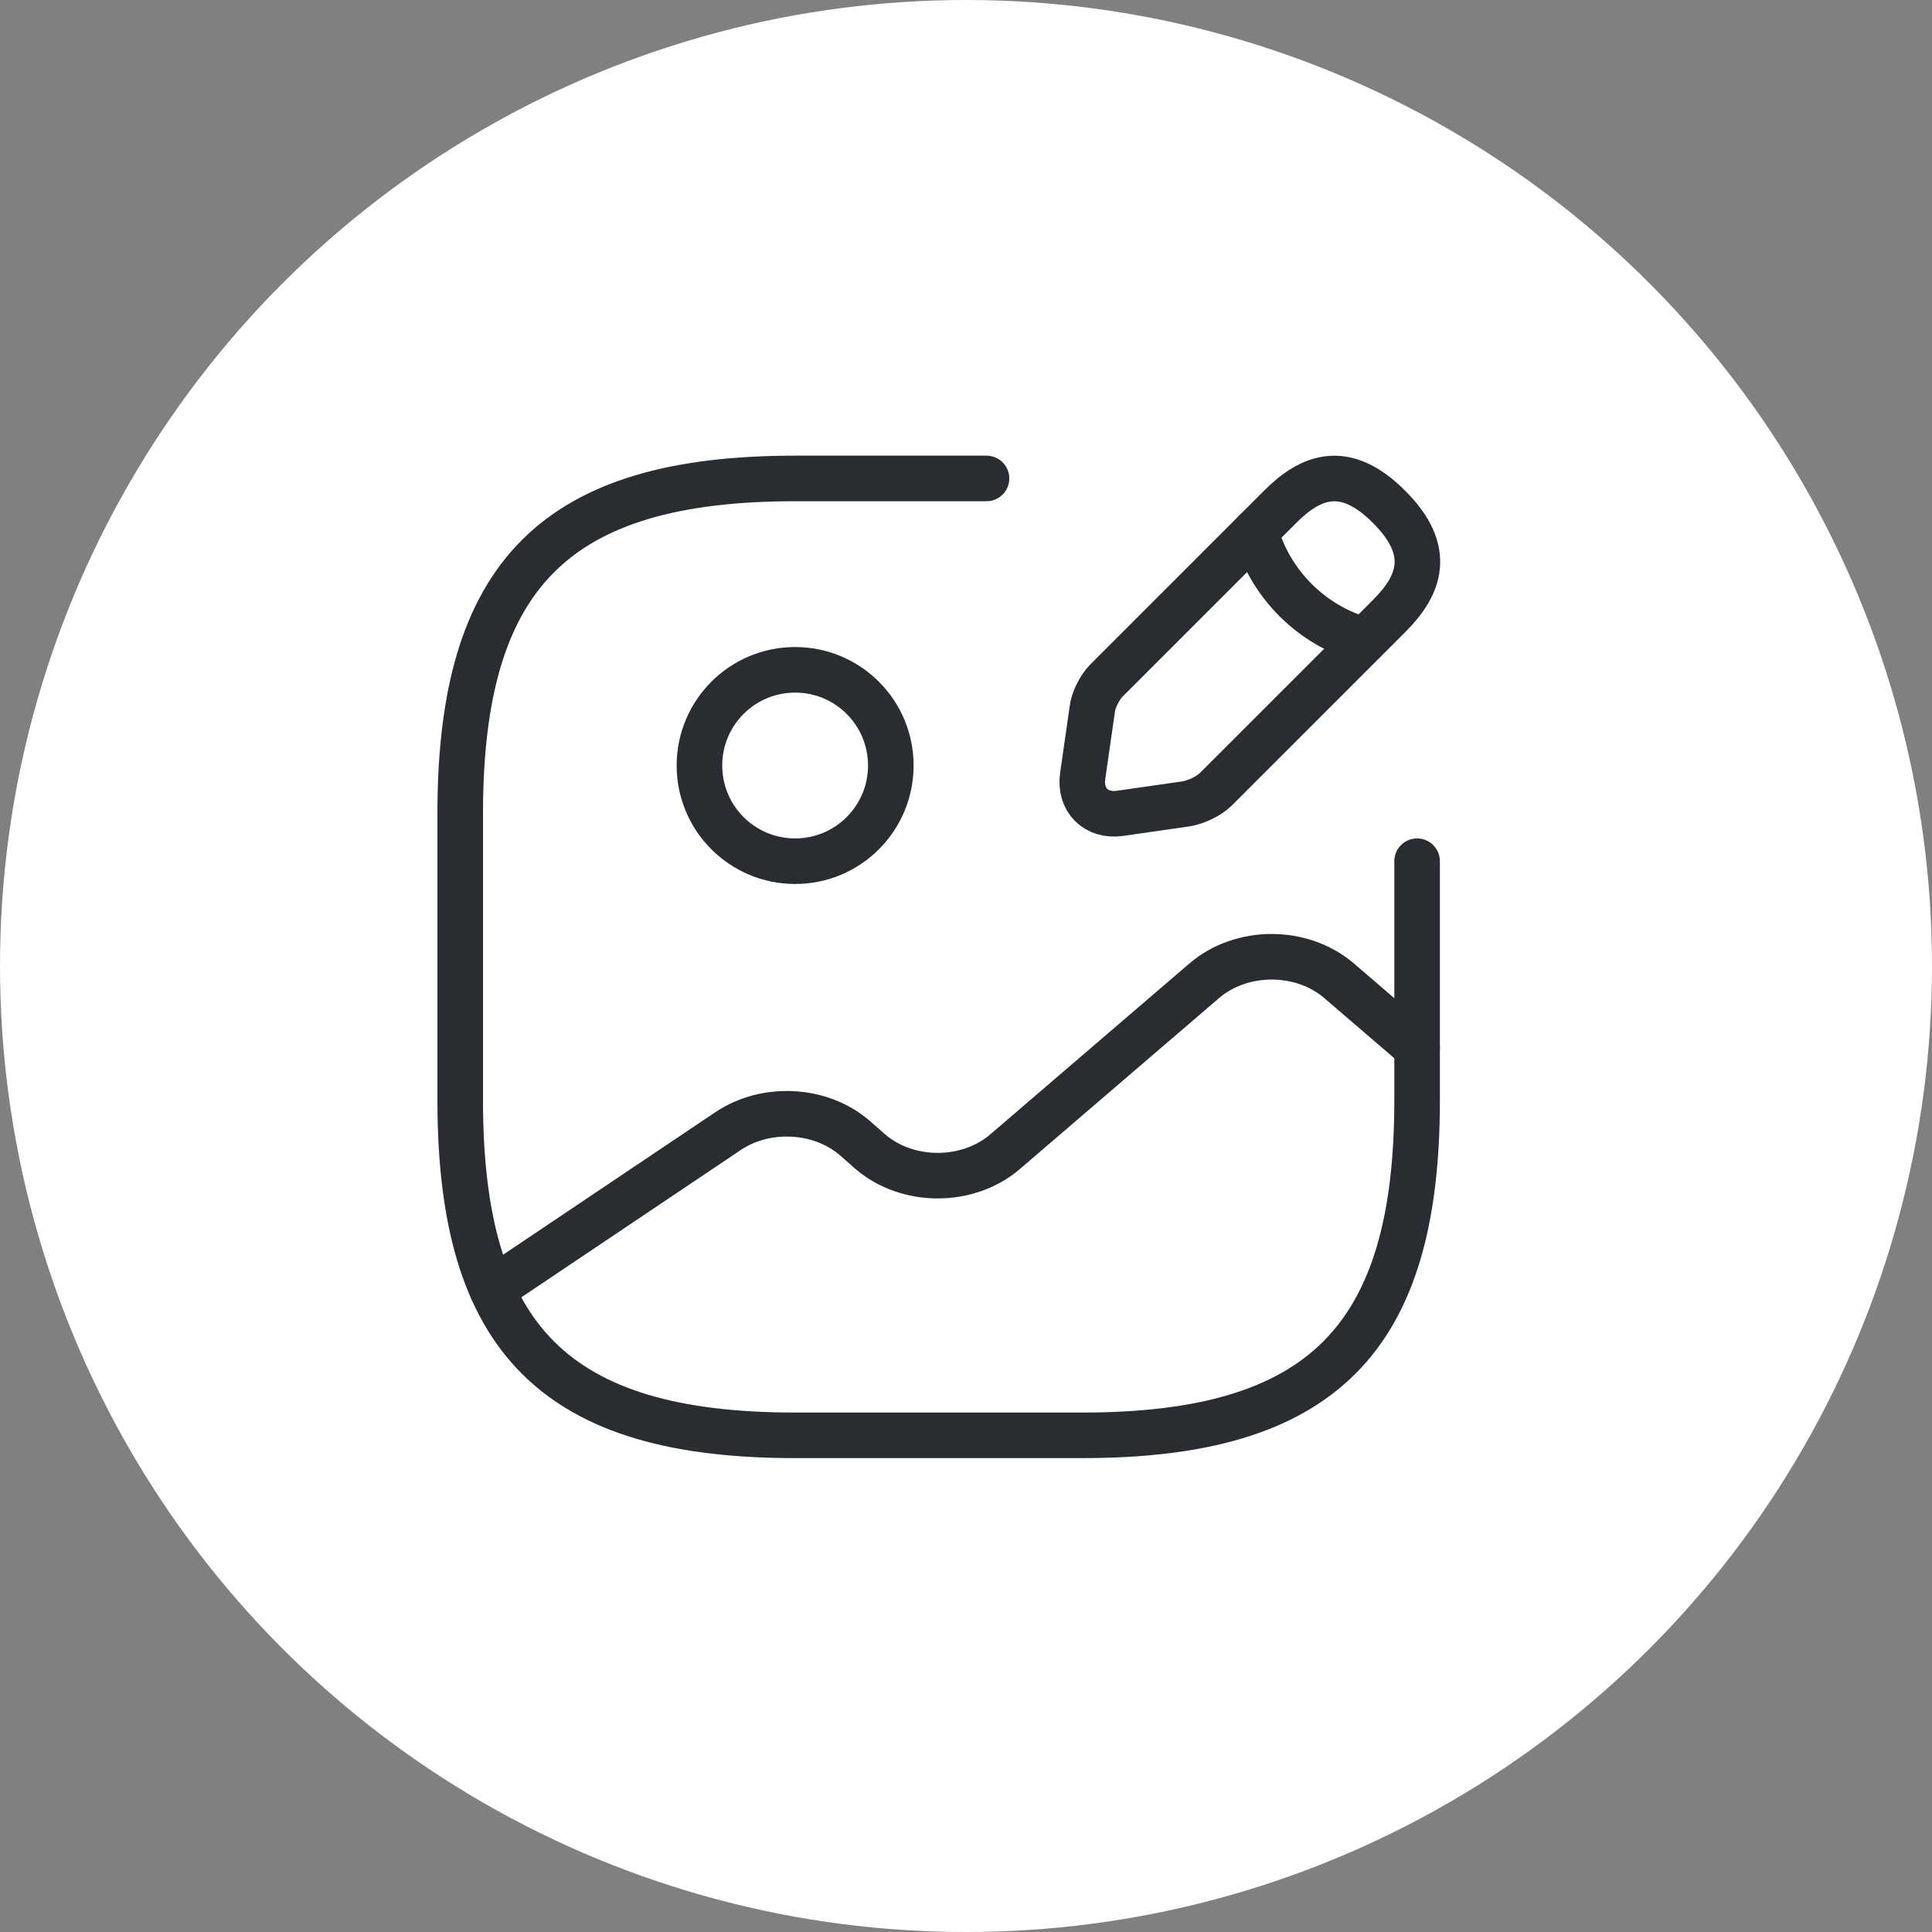 <svg width="106" height="106" viewBox="0 0 106 106" fill="none" xmlns="http://www.w3.org/2000/svg">
<rect x="0" y="0" width="106" height="106" fill="#808080" stroke="none"/>
<circle cx="53" cy="53" r="53" fill="white"/>
<path d="M43.625 47.25C46.525 47.25 48.875 44.9 48.875 42C48.875 39.1 46.525 36.75 43.625 36.75C40.725 36.75 38.375 39.1 38.375 42C38.375 44.9 40.725 47.25 43.625 47.25Z" stroke="#292D32" stroke-width="2.5" stroke-linecap="round" stroke-linejoin="round"/>
<path d="M54.125 26.25H43.625C30.5 26.25 25.25 31.5 25.25 44.625V60.375C25.25 73.5 30.5 78.75 43.625 78.75H59.375C72.5 78.75 77.75 73.5 77.75 60.375V47.25" stroke="#292D32" stroke-width="2.5" stroke-linecap="round" stroke-linejoin="round"/>
<path d="M70.243 27.799L60.714 37.328C60.346 37.695 59.979 38.404 59.926 38.929L59.401 42.578C59.218 43.89 60.136 44.809 61.449 44.625L65.097 44.1C65.596 44.021 66.331 43.68 66.699 43.312L76.228 33.784C77.881 32.13 78.642 30.24 76.228 27.825C73.786 25.358 71.896 26.145 70.243 27.799Z" stroke="#292D32" stroke-width="2.5" stroke-miterlimit="10" stroke-linecap="round" stroke-linejoin="round"/>
<path d="M68.877 29.164C69.691 32.051 71.949 34.309 74.836 35.123" stroke="#292D32" stroke-width="2.5" stroke-miterlimit="10" stroke-linecap="round" stroke-linejoin="round"/>
<path d="M27.009 70.744L39.95 62.055C42.024 60.664 45.016 60.821 46.88 62.422L47.746 63.184C49.794 64.942 53.101 64.942 55.149 63.184L66.069 53.812C68.116 52.054 71.424 52.054 73.471 53.812L77.75 57.487" stroke="#292D32" stroke-width="2.5" stroke-linecap="round" stroke-linejoin="round"/>
</svg>
